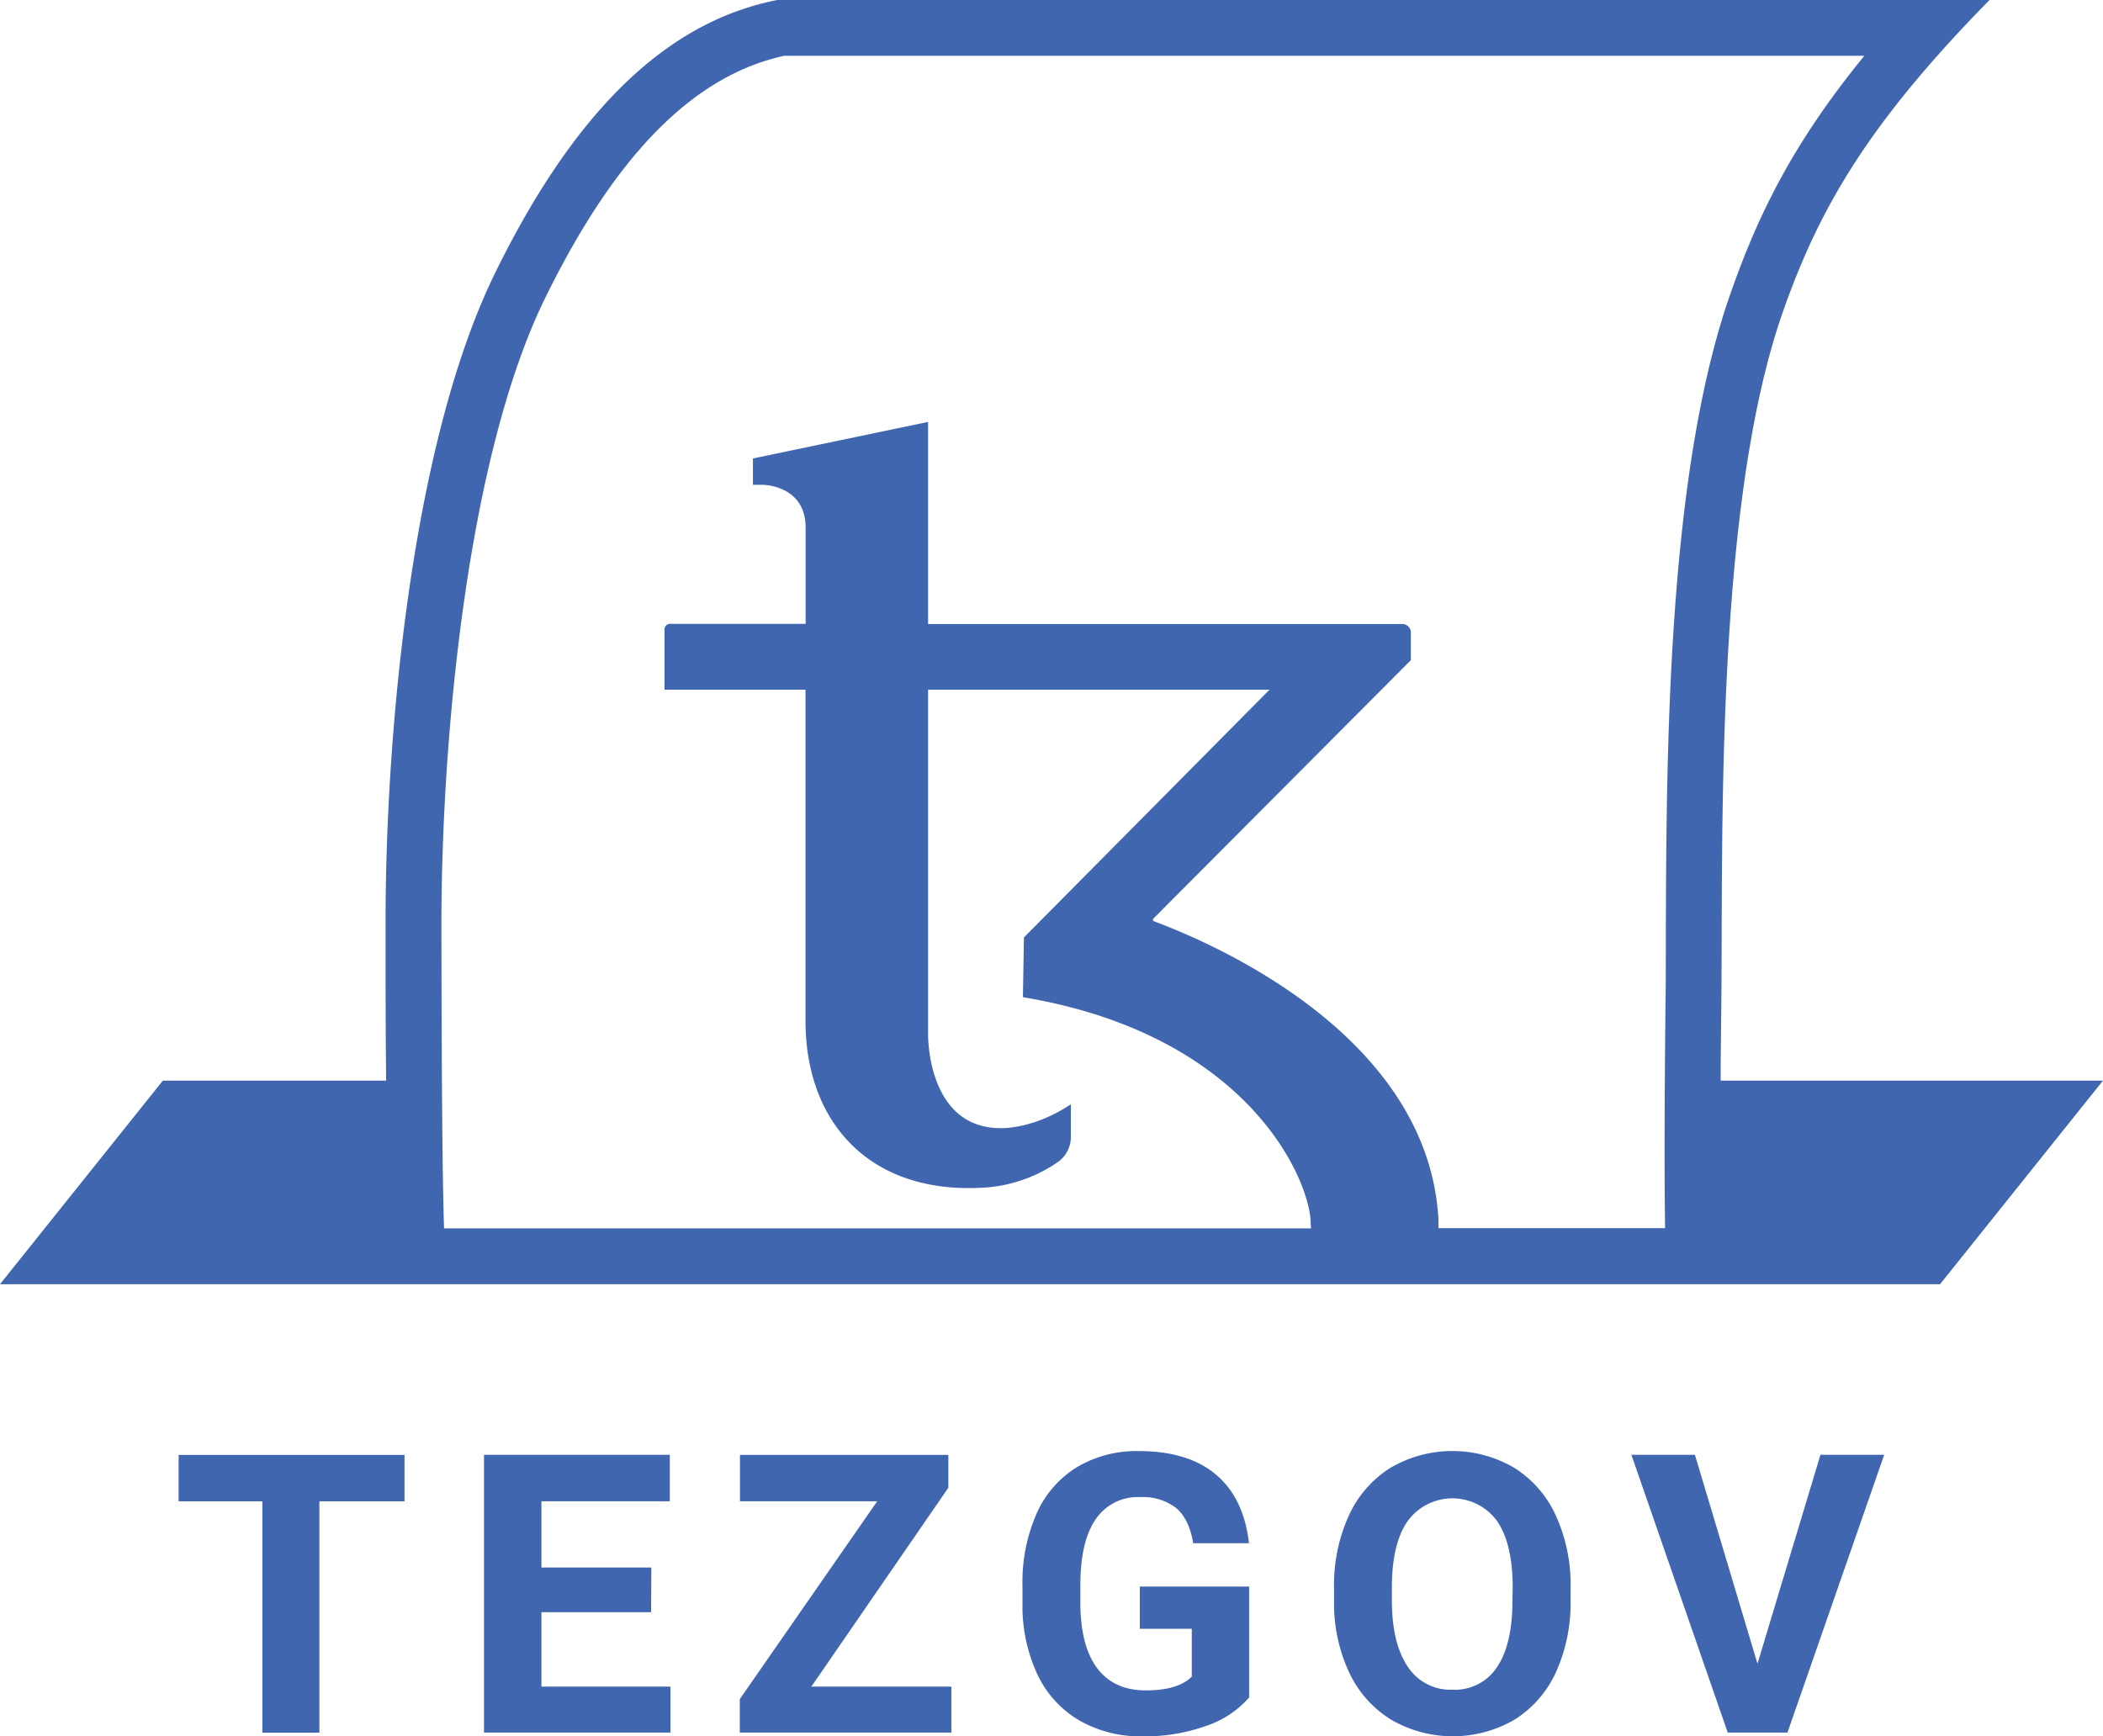 <svg xmlns="http://www.w3.org/2000/svg" viewBox="0 0 376.76 311.12">
	<defs>
		<style>
			.cls-1 {
				fill: #4166b0;
			}
		</style>
	</defs>
	<title>TEZGOV</title>
	<g id="Layer_2" data-name="Layer 2">
		<g id="Layer_1-2" data-name="Layer 1">
			<path class="cls-1"
				d="M308.26,193.62c0-4.57.08-9.14.12-13.48.32-29.64-1.2-89.3,11-124.18,6.47-18.46,15.16-33.67,37.09-56h-217c-16.33,3.14-34.19,15-50.86,49.14C73.7,79.65,69,131.9,69.08,165.86c0,10.67,0,19.88.1,27.76h-40L0,230.1H70.06v-.34c0,.11,0,.23,0,.34H347.57l29.19-36.48ZM298.44,168c0,4.34,0,8.45-.06,12-.22,20.6-.19,32.77-.07,40.06H257.7c0-1,0-1.61,0-1.61-2-35.57-46.76-51.74-51-53.4-.17-.09-.17-.26-.09-.44l46.15-46.32v-5a1.53,1.53,0,0,0-1.49-1.48h-85V75.6l-31.38,6.55v4.72h1.75s7.69,0,7.69,7.69v17.22H119.93a1,1,0,0,0-.88.87v10.93h25.26v59.34c0,18.61,12,31.55,32.95,29.8a26.16,26.16,0,0,0,12.06-4.37,5.51,5.51,0,0,0,2.53-4.63v-5.86c-6.81,4.55-12.58,4.28-12.58,4.28-13.29,0-13-16.86-13-16.86v-61.7h61.17l-44,44.39c-.09,5.86-.18,10.4-.18,10.49a.23.23,0,0,0,.26.26c40.38,6.82,51.3,32.95,51.3,40.55,0,0,0,.3.07.83H79.55c-.33-10.74-.43-29.41-.47-54.25,0-34.22,4.77-84.17,18.52-112.31,12.6-25.77,26.63-40,42.89-43.54H334c-12.86,15.75-19.08,28.57-24,42.66C298.68,84.87,298.54,134.9,298.44,168Z" />
			<path class="cls-1" d="M72.47,269H57.22v41.46H47V269h-15v-8.31H72.47Z" />
			<path class="cls-1" d="M116.65,288.87H97V302.2h23.11v8.24H86.71V260.67H120V269H97v11.86h19.69Z" />
			<path class="cls-1" d="M145.36,302.2h25.08v8.24h-37.9v-6L157.15,269H132.57v-8.31H169.9v5.88Z" />
			<path class="cls-1"
				d="M223.79,304.15a17.77,17.77,0,0,1-7.83,5.14,32.75,32.75,0,0,1-11.21,1.83,22.2,22.2,0,0,1-11.33-2.82,18.84,18.84,0,0,1-7.52-8.18,29,29,0,0,1-2.72-12.62v-3.38a30.48,30.48,0,0,1,2.52-12.9,18.52,18.52,0,0,1,7.24-8.34A20.86,20.86,0,0,1,204,260q8.86,0,13.85,4.22t5.91,12.29h-10c-.46-2.85-1.47-4.93-3-6.26a9.65,9.65,0,0,0-6.44-2,9.09,9.09,0,0,0-8,3.93q-2.74,3.93-2.77,11.69v3.18q0,7.83,3,11.83t8.72,4q5.77,0,8.24-2.47v-8.57H204.2v-7.56h19.59Z" />
			<path class="cls-1"
				d="M281.37,286.68a30.08,30.08,0,0,1-2.59,12.89,19.64,19.64,0,0,1-7.44,8.55,22,22,0,0,1-22.13,0,19.72,19.72,0,0,1-7.52-8.49A29.13,29.13,0,0,1,239,287V284.5a29.85,29.85,0,0,1,2.65-12.94,19.68,19.68,0,0,1,7.49-8.58,21.93,21.93,0,0,1,22.11,0,19.74,19.74,0,0,1,7.49,8.58,29.91,29.91,0,0,1,2.64,12.9ZM271,284.43q0-7.83-2.8-11.9a9.91,9.91,0,0,0-16,0q-2.81,4-2.84,11.78v2.42q0,7.63,2.8,11.83a9.12,9.12,0,0,0,8.07,4.2,9,9,0,0,0,7.93-4q2.77-4.05,2.8-11.8Z" />
			<path class="cls-1" d="M314.86,298.1l11.28-37.43h11.42l-17.33,49.77h-10.7l-17.26-49.77h11.38Z" />
		</g>
	</g>
</svg>